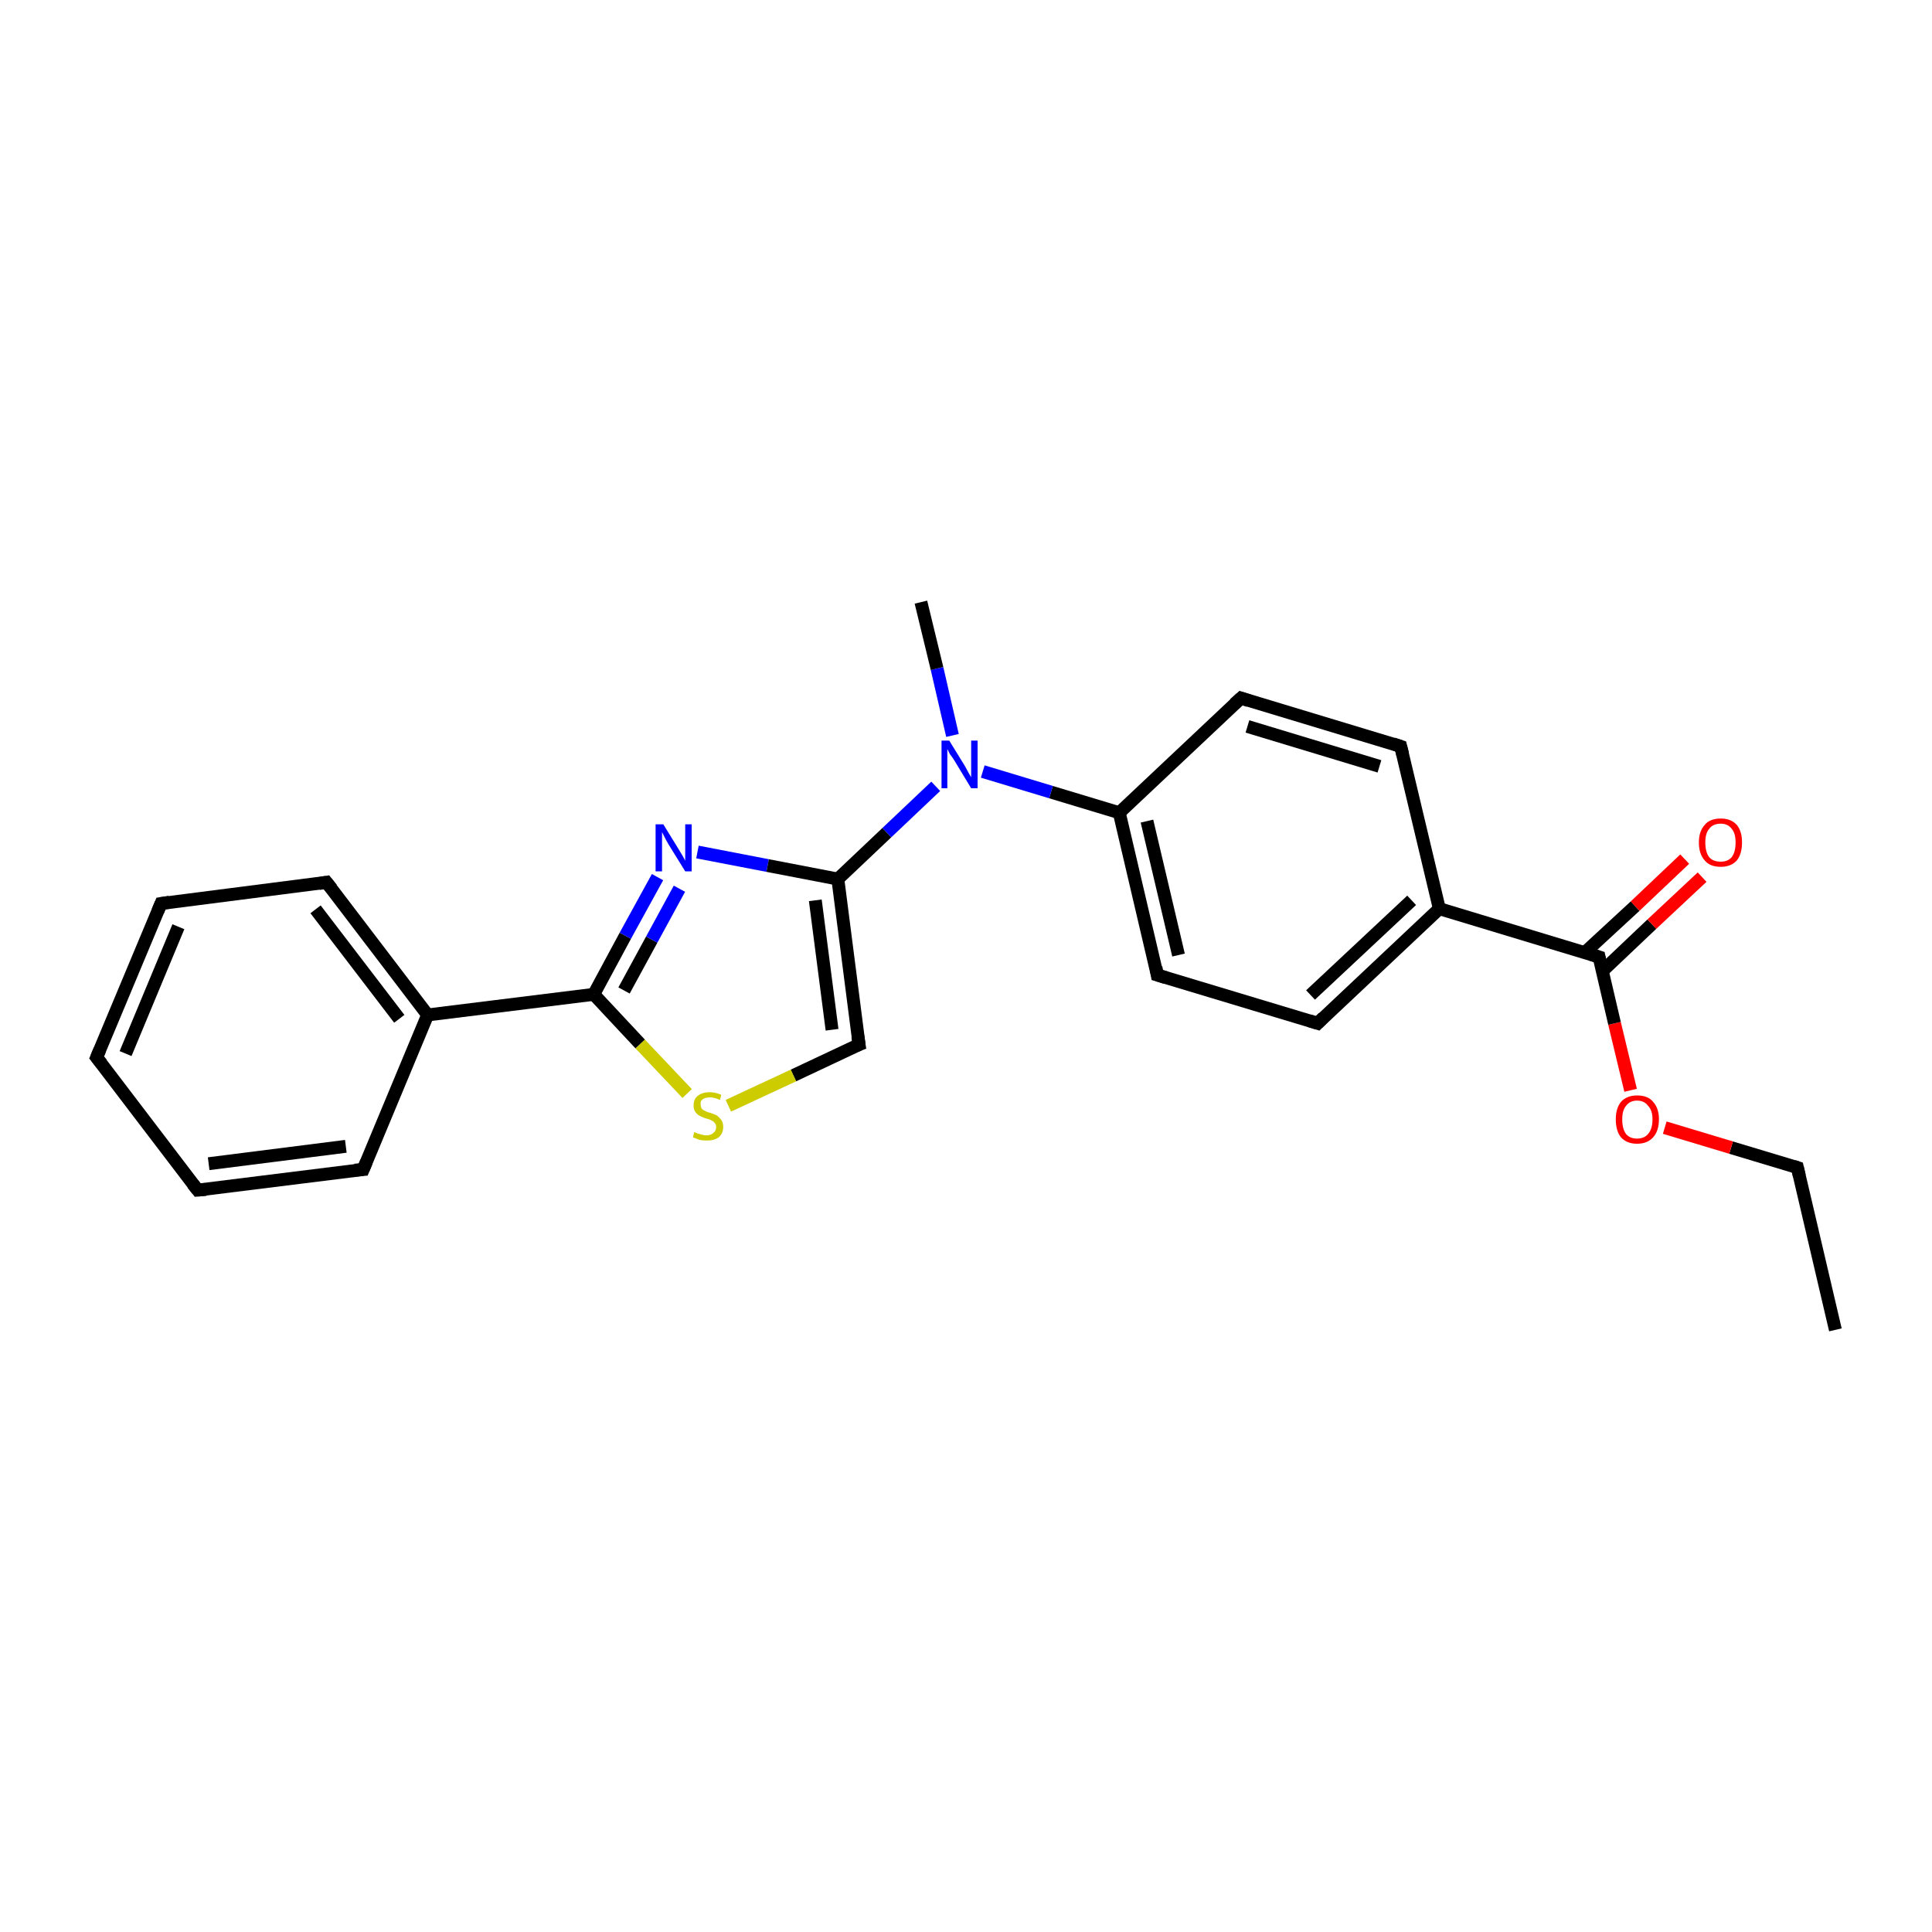 <?xml version='1.0' encoding='iso-8859-1'?>
<svg version='1.1' baseProfile='full'
              xmlns='http://www.w3.org/2000/svg'
                      xmlns:rdkit='http://www.rdkit.org/xml'
                      xmlns:xlink='http://www.w3.org/1999/xlink'
                  xml:space='preserve'
width='300px' height='300px' viewBox='0 0 300 300'>
<!-- END OF HEADER -->
<rect style='opacity:1.0;fill:#FFFFFF;stroke:none' width='300.0' height='300.0' x='0.0' y='0.0'> </rect>
<path class='bond-0 atom-0 atom-1' d='M 285.0,206.5 L 279.1,181.3' style='fill:none;fill-rule:evenodd;stroke:#000000;stroke-width:2.0px;stroke-linecap:butt;stroke-linejoin:miter;stroke-opacity:1' />
<path class='bond-1 atom-1 atom-2' d='M 279.1,181.3 L 268.8,178.2' style='fill:none;fill-rule:evenodd;stroke:#000000;stroke-width:2.0px;stroke-linecap:butt;stroke-linejoin:miter;stroke-opacity:1' />
<path class='bond-1 atom-1 atom-2' d='M 268.8,178.2 L 258.5,175.1' style='fill:none;fill-rule:evenodd;stroke:#FF0000;stroke-width:2.0px;stroke-linecap:butt;stroke-linejoin:miter;stroke-opacity:1' />
<path class='bond-2 atom-2 atom-3' d='M 253.2,169.3 L 250.7,158.9' style='fill:none;fill-rule:evenodd;stroke:#FF0000;stroke-width:2.0px;stroke-linecap:butt;stroke-linejoin:miter;stroke-opacity:1' />
<path class='bond-2 atom-2 atom-3' d='M 250.7,158.9 L 248.3,148.6' style='fill:none;fill-rule:evenodd;stroke:#000000;stroke-width:2.0px;stroke-linecap:butt;stroke-linejoin:miter;stroke-opacity:1' />
<path class='bond-3 atom-3 atom-4' d='M 248.8,150.8 L 256.5,143.5' style='fill:none;fill-rule:evenodd;stroke:#000000;stroke-width:2.0px;stroke-linecap:butt;stroke-linejoin:miter;stroke-opacity:1' />
<path class='bond-3 atom-3 atom-4' d='M 256.5,143.5 L 264.3,136.2' style='fill:none;fill-rule:evenodd;stroke:#FF0000;stroke-width:2.0px;stroke-linecap:butt;stroke-linejoin:miter;stroke-opacity:1' />
<path class='bond-3 atom-3 atom-4' d='M 246.1,147.9 L 253.9,140.7' style='fill:none;fill-rule:evenodd;stroke:#000000;stroke-width:2.0px;stroke-linecap:butt;stroke-linejoin:miter;stroke-opacity:1' />
<path class='bond-3 atom-3 atom-4' d='M 253.9,140.7 L 261.6,133.4' style='fill:none;fill-rule:evenodd;stroke:#FF0000;stroke-width:2.0px;stroke-linecap:butt;stroke-linejoin:miter;stroke-opacity:1' />
<path class='bond-4 atom-3 atom-5' d='M 248.3,148.6 L 223.5,141.1' style='fill:none;fill-rule:evenodd;stroke:#000000;stroke-width:2.0px;stroke-linecap:butt;stroke-linejoin:miter;stroke-opacity:1' />
<path class='bond-5 atom-5 atom-6' d='M 223.5,141.1 L 204.6,158.9' style='fill:none;fill-rule:evenodd;stroke:#000000;stroke-width:2.0px;stroke-linecap:butt;stroke-linejoin:miter;stroke-opacity:1' />
<path class='bond-5 atom-5 atom-6' d='M 219.2,139.8 L 203.5,154.5' style='fill:none;fill-rule:evenodd;stroke:#000000;stroke-width:2.0px;stroke-linecap:butt;stroke-linejoin:miter;stroke-opacity:1' />
<path class='bond-6 atom-6 atom-7' d='M 204.6,158.9 L 179.7,151.4' style='fill:none;fill-rule:evenodd;stroke:#000000;stroke-width:2.0px;stroke-linecap:butt;stroke-linejoin:miter;stroke-opacity:1' />
<path class='bond-7 atom-7 atom-8' d='M 179.7,151.4 L 173.8,126.2' style='fill:none;fill-rule:evenodd;stroke:#000000;stroke-width:2.0px;stroke-linecap:butt;stroke-linejoin:miter;stroke-opacity:1' />
<path class='bond-7 atom-7 atom-8' d='M 183.0,148.3 L 178.1,127.5' style='fill:none;fill-rule:evenodd;stroke:#000000;stroke-width:2.0px;stroke-linecap:butt;stroke-linejoin:miter;stroke-opacity:1' />
<path class='bond-8 atom-8 atom-9' d='M 173.8,126.2 L 163.2,123.0' style='fill:none;fill-rule:evenodd;stroke:#000000;stroke-width:2.0px;stroke-linecap:butt;stroke-linejoin:miter;stroke-opacity:1' />
<path class='bond-8 atom-8 atom-9' d='M 163.2,123.0 L 152.6,119.8' style='fill:none;fill-rule:evenodd;stroke:#0000FF;stroke-width:2.0px;stroke-linecap:butt;stroke-linejoin:miter;stroke-opacity:1' />
<path class='bond-9 atom-9 atom-10' d='M 147.9,114.2 L 145.5,103.8' style='fill:none;fill-rule:evenodd;stroke:#0000FF;stroke-width:2.0px;stroke-linecap:butt;stroke-linejoin:miter;stroke-opacity:1' />
<path class='bond-9 atom-9 atom-10' d='M 145.5,103.8 L 143.0,93.5' style='fill:none;fill-rule:evenodd;stroke:#000000;stroke-width:2.0px;stroke-linecap:butt;stroke-linejoin:miter;stroke-opacity:1' />
<path class='bond-10 atom-9 atom-11' d='M 145.3,122.1 L 137.7,129.3' style='fill:none;fill-rule:evenodd;stroke:#0000FF;stroke-width:2.0px;stroke-linecap:butt;stroke-linejoin:miter;stroke-opacity:1' />
<path class='bond-10 atom-9 atom-11' d='M 137.7,129.3 L 130.1,136.5' style='fill:none;fill-rule:evenodd;stroke:#000000;stroke-width:2.0px;stroke-linecap:butt;stroke-linejoin:miter;stroke-opacity:1' />
<path class='bond-11 atom-11 atom-12' d='M 130.1,136.5 L 133.4,162.2' style='fill:none;fill-rule:evenodd;stroke:#000000;stroke-width:2.0px;stroke-linecap:butt;stroke-linejoin:miter;stroke-opacity:1' />
<path class='bond-11 atom-11 atom-12' d='M 126.6,139.8 L 129.2,159.9' style='fill:none;fill-rule:evenodd;stroke:#000000;stroke-width:2.0px;stroke-linecap:butt;stroke-linejoin:miter;stroke-opacity:1' />
<path class='bond-12 atom-12 atom-13' d='M 133.4,162.2 L 123.2,167.0' style='fill:none;fill-rule:evenodd;stroke:#000000;stroke-width:2.0px;stroke-linecap:butt;stroke-linejoin:miter;stroke-opacity:1' />
<path class='bond-12 atom-12 atom-13' d='M 123.2,167.0 L 113.1,171.7' style='fill:none;fill-rule:evenodd;stroke:#CCCC00;stroke-width:2.0px;stroke-linecap:butt;stroke-linejoin:miter;stroke-opacity:1' />
<path class='bond-13 atom-13 atom-14' d='M 106.7,169.8 L 99.4,162.1' style='fill:none;fill-rule:evenodd;stroke:#CCCC00;stroke-width:2.0px;stroke-linecap:butt;stroke-linejoin:miter;stroke-opacity:1' />
<path class='bond-13 atom-13 atom-14' d='M 99.4,162.1 L 92.2,154.4' style='fill:none;fill-rule:evenodd;stroke:#000000;stroke-width:2.0px;stroke-linecap:butt;stroke-linejoin:miter;stroke-opacity:1' />
<path class='bond-14 atom-14 atom-15' d='M 92.2,154.4 L 66.4,157.6' style='fill:none;fill-rule:evenodd;stroke:#000000;stroke-width:2.0px;stroke-linecap:butt;stroke-linejoin:miter;stroke-opacity:1' />
<path class='bond-15 atom-15 atom-16' d='M 66.4,157.6 L 50.7,137.0' style='fill:none;fill-rule:evenodd;stroke:#000000;stroke-width:2.0px;stroke-linecap:butt;stroke-linejoin:miter;stroke-opacity:1' />
<path class='bond-15 atom-15 atom-16' d='M 62.0,158.2 L 49.0,141.2' style='fill:none;fill-rule:evenodd;stroke:#000000;stroke-width:2.0px;stroke-linecap:butt;stroke-linejoin:miter;stroke-opacity:1' />
<path class='bond-16 atom-16 atom-17' d='M 50.7,137.0 L 25.0,140.3' style='fill:none;fill-rule:evenodd;stroke:#000000;stroke-width:2.0px;stroke-linecap:butt;stroke-linejoin:miter;stroke-opacity:1' />
<path class='bond-17 atom-17 atom-18' d='M 25.0,140.3 L 15.0,164.2' style='fill:none;fill-rule:evenodd;stroke:#000000;stroke-width:2.0px;stroke-linecap:butt;stroke-linejoin:miter;stroke-opacity:1' />
<path class='bond-17 atom-17 atom-18' d='M 27.7,143.9 L 19.5,163.6' style='fill:none;fill-rule:evenodd;stroke:#000000;stroke-width:2.0px;stroke-linecap:butt;stroke-linejoin:miter;stroke-opacity:1' />
<path class='bond-18 atom-18 atom-19' d='M 15.0,164.2 L 30.7,184.8' style='fill:none;fill-rule:evenodd;stroke:#000000;stroke-width:2.0px;stroke-linecap:butt;stroke-linejoin:miter;stroke-opacity:1' />
<path class='bond-19 atom-19 atom-20' d='M 30.7,184.8 L 56.4,181.6' style='fill:none;fill-rule:evenodd;stroke:#000000;stroke-width:2.0px;stroke-linecap:butt;stroke-linejoin:miter;stroke-opacity:1' />
<path class='bond-19 atom-19 atom-20' d='M 32.4,180.7 L 53.7,178.0' style='fill:none;fill-rule:evenodd;stroke:#000000;stroke-width:2.0px;stroke-linecap:butt;stroke-linejoin:miter;stroke-opacity:1' />
<path class='bond-20 atom-14 atom-21' d='M 92.2,154.4 L 97.1,145.3' style='fill:none;fill-rule:evenodd;stroke:#000000;stroke-width:2.0px;stroke-linecap:butt;stroke-linejoin:miter;stroke-opacity:1' />
<path class='bond-20 atom-14 atom-21' d='M 97.1,145.3 L 102.1,136.2' style='fill:none;fill-rule:evenodd;stroke:#0000FF;stroke-width:2.0px;stroke-linecap:butt;stroke-linejoin:miter;stroke-opacity:1' />
<path class='bond-20 atom-14 atom-21' d='M 96.9,153.8 L 101.2,145.9' style='fill:none;fill-rule:evenodd;stroke:#000000;stroke-width:2.0px;stroke-linecap:butt;stroke-linejoin:miter;stroke-opacity:1' />
<path class='bond-20 atom-14 atom-21' d='M 101.2,145.9 L 105.5,138.0' style='fill:none;fill-rule:evenodd;stroke:#0000FF;stroke-width:2.0px;stroke-linecap:butt;stroke-linejoin:miter;stroke-opacity:1' />
<path class='bond-21 atom-8 atom-22' d='M 173.8,126.2 L 192.7,108.4' style='fill:none;fill-rule:evenodd;stroke:#000000;stroke-width:2.0px;stroke-linecap:butt;stroke-linejoin:miter;stroke-opacity:1' />
<path class='bond-22 atom-22 atom-23' d='M 192.7,108.4 L 217.5,115.9' style='fill:none;fill-rule:evenodd;stroke:#000000;stroke-width:2.0px;stroke-linecap:butt;stroke-linejoin:miter;stroke-opacity:1' />
<path class='bond-22 atom-22 atom-23' d='M 193.7,112.8 L 214.2,119.0' style='fill:none;fill-rule:evenodd;stroke:#000000;stroke-width:2.0px;stroke-linecap:butt;stroke-linejoin:miter;stroke-opacity:1' />
<path class='bond-23 atom-23 atom-5' d='M 217.5,115.9 L 223.5,141.1' style='fill:none;fill-rule:evenodd;stroke:#000000;stroke-width:2.0px;stroke-linecap:butt;stroke-linejoin:miter;stroke-opacity:1' />
<path class='bond-24 atom-21 atom-11' d='M 108.3,132.3 L 119.2,134.4' style='fill:none;fill-rule:evenodd;stroke:#0000FF;stroke-width:2.0px;stroke-linecap:butt;stroke-linejoin:miter;stroke-opacity:1' />
<path class='bond-24 atom-21 atom-11' d='M 119.2,134.4 L 130.1,136.5' style='fill:none;fill-rule:evenodd;stroke:#000000;stroke-width:2.0px;stroke-linecap:butt;stroke-linejoin:miter;stroke-opacity:1' />
<path class='bond-25 atom-20 atom-15' d='M 56.4,181.6 L 66.4,157.6' style='fill:none;fill-rule:evenodd;stroke:#000000;stroke-width:2.0px;stroke-linecap:butt;stroke-linejoin:miter;stroke-opacity:1' />
<path d='M 279.4,182.6 L 279.1,181.3 L 278.5,181.1' style='fill:none;stroke:#000000;stroke-width:2.0px;stroke-linecap:butt;stroke-linejoin:miter;stroke-miterlimit:10;stroke-opacity:1;' />
<path d='M 248.4,149.1 L 248.3,148.6 L 247.0,148.2' style='fill:none;stroke:#000000;stroke-width:2.0px;stroke-linecap:butt;stroke-linejoin:miter;stroke-miterlimit:10;stroke-opacity:1;' />
<path d='M 205.5,158.0 L 204.6,158.9 L 203.3,158.5' style='fill:none;stroke:#000000;stroke-width:2.0px;stroke-linecap:butt;stroke-linejoin:miter;stroke-miterlimit:10;stroke-opacity:1;' />
<path d='M 181.0,151.8 L 179.7,151.4 L 179.5,150.2' style='fill:none;stroke:#000000;stroke-width:2.0px;stroke-linecap:butt;stroke-linejoin:miter;stroke-miterlimit:10;stroke-opacity:1;' />
<path d='M 133.2,160.9 L 133.4,162.2 L 132.9,162.4' style='fill:none;stroke:#000000;stroke-width:2.0px;stroke-linecap:butt;stroke-linejoin:miter;stroke-miterlimit:10;stroke-opacity:1;' />
<path d='M 51.5,138.0 L 50.7,137.0 L 49.5,137.2' style='fill:none;stroke:#000000;stroke-width:2.0px;stroke-linecap:butt;stroke-linejoin:miter;stroke-miterlimit:10;stroke-opacity:1;' />
<path d='M 26.3,140.1 L 25.0,140.3 L 24.5,141.5' style='fill:none;stroke:#000000;stroke-width:2.0px;stroke-linecap:butt;stroke-linejoin:miter;stroke-miterlimit:10;stroke-opacity:1;' />
<path d='M 15.5,163.0 L 15.0,164.2 L 15.8,165.2' style='fill:none;stroke:#000000;stroke-width:2.0px;stroke-linecap:butt;stroke-linejoin:miter;stroke-miterlimit:10;stroke-opacity:1;' />
<path d='M 29.9,183.8 L 30.7,184.8 L 32.0,184.7' style='fill:none;stroke:#000000;stroke-width:2.0px;stroke-linecap:butt;stroke-linejoin:miter;stroke-miterlimit:10;stroke-opacity:1;' />
<path d='M 55.1,181.7 L 56.4,181.6 L 56.9,180.4' style='fill:none;stroke:#000000;stroke-width:2.0px;stroke-linecap:butt;stroke-linejoin:miter;stroke-miterlimit:10;stroke-opacity:1;' />
<path d='M 191.7,109.3 L 192.7,108.4 L 193.9,108.8' style='fill:none;stroke:#000000;stroke-width:2.0px;stroke-linecap:butt;stroke-linejoin:miter;stroke-miterlimit:10;stroke-opacity:1;' />
<path d='M 216.3,115.5 L 217.5,115.9 L 217.8,117.1' style='fill:none;stroke:#000000;stroke-width:2.0px;stroke-linecap:butt;stroke-linejoin:miter;stroke-miterlimit:10;stroke-opacity:1;' />
<path class='atom-2' d='M 250.9 173.8
Q 250.9 172.1, 251.7 171.1
Q 252.6 170.1, 254.2 170.1
Q 255.9 170.1, 256.7 171.1
Q 257.6 172.1, 257.6 173.8
Q 257.6 175.6, 256.7 176.6
Q 255.8 177.6, 254.2 177.6
Q 252.6 177.6, 251.7 176.6
Q 250.9 175.6, 250.9 173.8
M 254.2 176.8
Q 255.3 176.8, 255.9 176.1
Q 256.6 175.3, 256.6 173.8
Q 256.6 172.4, 255.9 171.7
Q 255.3 170.9, 254.2 170.9
Q 253.1 170.9, 252.5 171.7
Q 251.9 172.4, 251.9 173.8
Q 251.9 175.3, 252.5 176.1
Q 253.1 176.8, 254.2 176.8
' fill='#FF0000'/>
<path class='atom-4' d='M 263.8 130.8
Q 263.8 129.1, 264.7 128.1
Q 265.5 127.1, 267.2 127.1
Q 268.8 127.1, 269.7 128.1
Q 270.5 129.1, 270.5 130.8
Q 270.5 132.6, 269.7 133.6
Q 268.8 134.6, 267.2 134.6
Q 265.5 134.6, 264.7 133.6
Q 263.8 132.6, 263.8 130.8
M 267.2 133.8
Q 268.3 133.8, 268.9 133.1
Q 269.5 132.3, 269.5 130.8
Q 269.5 129.4, 268.9 128.7
Q 268.3 127.9, 267.2 127.9
Q 266.0 127.9, 265.4 128.7
Q 264.8 129.4, 264.8 130.8
Q 264.8 132.3, 265.4 133.1
Q 266.0 133.8, 267.2 133.8
' fill='#FF0000'/>
<path class='atom-9' d='M 147.4 115.0
L 149.8 118.9
Q 150.0 119.3, 150.4 120.0
Q 150.8 120.7, 150.8 120.7
L 150.8 115.0
L 151.8 115.0
L 151.8 122.4
L 150.8 122.4
L 148.2 118.1
Q 147.9 117.6, 147.5 117.1
Q 147.2 116.5, 147.1 116.3
L 147.1 122.4
L 146.2 122.4
L 146.2 115.0
L 147.4 115.0
' fill='#0000FF'/>
<path class='atom-13' d='M 107.8 175.8
Q 107.9 175.8, 108.3 176.0
Q 108.6 176.1, 109.0 176.2
Q 109.4 176.3, 109.7 176.3
Q 110.4 176.3, 110.8 175.9
Q 111.2 175.6, 111.2 175.0
Q 111.2 174.6, 111.0 174.4
Q 110.8 174.1, 110.5 174.0
Q 110.2 173.8, 109.7 173.7
Q 109.1 173.5, 108.7 173.3
Q 108.3 173.1, 108.0 172.7
Q 107.7 172.3, 107.7 171.7
Q 107.7 170.7, 108.3 170.2
Q 109.0 169.6, 110.2 169.6
Q 111.1 169.6, 112.0 170.0
L 111.8 170.8
Q 110.9 170.4, 110.3 170.4
Q 109.5 170.4, 109.1 170.7
Q 108.7 171.0, 108.8 171.5
Q 108.8 171.9, 109.0 172.2
Q 109.2 172.4, 109.5 172.5
Q 109.8 172.7, 110.3 172.8
Q 110.9 173.0, 111.3 173.2
Q 111.7 173.5, 112.0 173.9
Q 112.3 174.3, 112.3 175.0
Q 112.3 176.0, 111.6 176.6
Q 110.9 177.1, 109.8 177.1
Q 109.1 177.1, 108.6 177.0
Q 108.1 176.8, 107.6 176.6
L 107.8 175.8
' fill='#CCCC00'/>
<path class='atom-21' d='M 103.0 128.0
L 105.4 131.9
Q 105.6 132.2, 106.0 132.9
Q 106.4 133.6, 106.4 133.7
L 106.4 128.0
L 107.4 128.0
L 107.4 135.3
L 106.4 135.3
L 103.8 131.1
Q 103.5 130.6, 103.2 130.0
Q 102.9 129.4, 102.8 129.2
L 102.8 135.3
L 101.8 135.3
L 101.8 128.0
L 103.0 128.0
' fill='#0000FF'/>
</svg>
